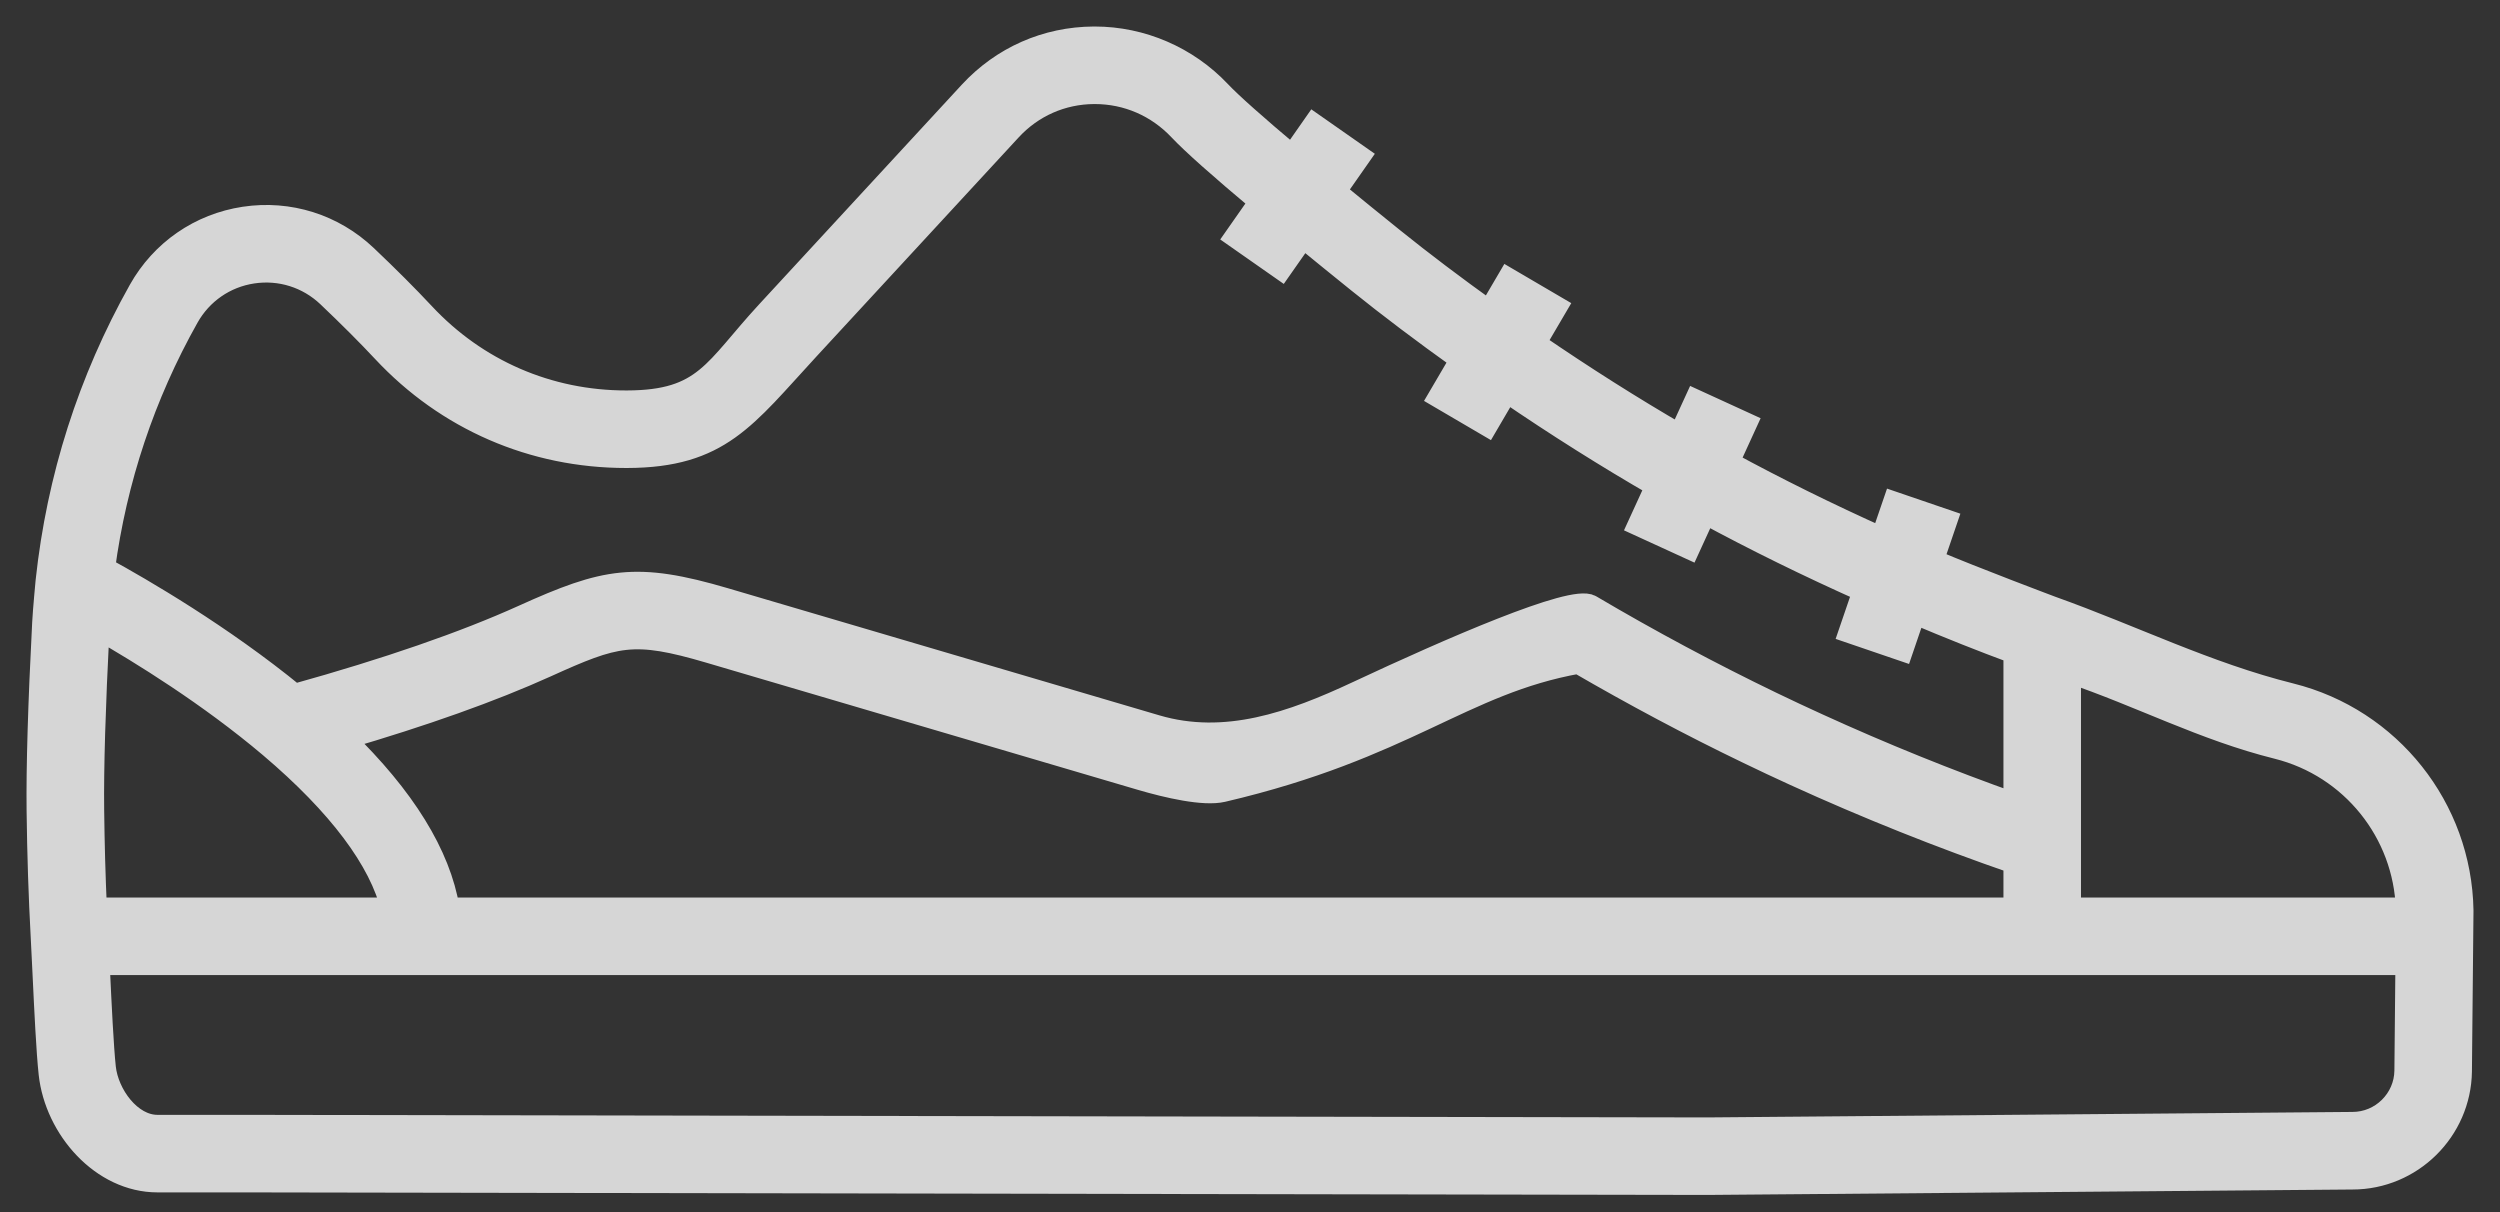 <svg width="66" height="32" viewBox="0 0 66 32" fill="none" xmlns="http://www.w3.org/2000/svg">
    <rect x="0" y="0" width="66" height="32" fill="#333333" stroke="none"/>
    <g opacity="0.8">
        <mask id="path-1-outside-1" maskUnits="userSpaceOnUse" x="0" y="0" width="66" height="32" fill="black">
            <rect fill="white" width="66" height="32"/>
            <path d="M65 24.034C64.955 21.334 63.093 18.99 60.473 18.335C58.252 17.78 56.311 16.805 54.157 16.036C54.157 16.036 52.121 15.272 51.013 14.801L51.373 13.748L50.004 13.28L49.682 14.22C48.262 13.583 46.899 12.909 45.615 12.211L46.083 11.189L44.767 10.586L44.348 11.5C43.08 10.765 41.793 9.95 40.508 9.069L41.071 8.11L39.822 7.378L39.319 8.236C38.383 7.565 37.544 6.931 36.774 6.311C36.224 5.868 35.708 5.449 35.232 5.057L35.878 4.134L34.692 3.304L34.114 4.131C33.139 3.312 32.495 2.739 32.198 2.425C31.341 1.518 30.14 1 28.901 1C28.892 1 28.884 1 28.875 1C27.622 1.007 26.463 1.518 25.611 2.44C24.696 3.43 22.491 5.82 20.26 8.239C18.856 9.76 18.623 10.602 16.553 10.608C16.545 10.608 16.538 10.608 16.53 10.608C14.478 10.608 12.579 9.784 11.181 8.286C10.753 7.828 10.242 7.316 9.66 6.764C8.797 5.946 7.629 5.578 6.453 5.755C5.279 5.932 4.272 6.628 3.69 7.664C2.357 10.037 1.532 12.617 1.24 15.335C1.24 15.335 1.167 16.098 1.149 16.446C1.038 18.592 0.989 20.256 1.002 21.395C1.016 22.555 1.053 23.687 1.112 24.759C1.126 25.014 1.141 25.338 1.158 25.69C1.204 26.659 1.256 27.757 1.32 28.346C1.479 29.796 2.698 31.179 4.156 31.179H6.47L45.085 31.247L62.107 31.103C63.66 31.103 64.939 29.839 64.959 28.284L65 24.053L65 24.034ZM4.952 8.373C5.314 7.729 5.939 7.296 6.669 7.186C7.4 7.076 8.127 7.305 8.664 7.814C9.224 8.346 9.715 8.837 10.123 9.274C11.798 11.068 14.072 12.055 16.53 12.055C16.539 12.055 16.548 12.055 16.557 12.055C18.999 12.048 19.668 11.014 21.323 9.22C23.554 6.802 25.759 4.412 26.674 3.422C27.251 2.798 28.035 2.452 28.884 2.447C28.89 2.447 28.896 2.447 28.901 2.447C29.757 2.447 30.553 2.792 31.146 3.42C31.494 3.788 32.196 4.412 33.281 5.321L32.632 6.248L33.818 7.078L34.4 6.247C34.856 6.621 35.345 7.018 35.866 7.438C36.687 8.099 37.582 8.774 38.584 9.49L38.005 10.477L39.254 11.209L39.774 10.321C41.102 11.229 42.432 12.066 43.743 12.822L43.271 13.853L44.587 14.456L45.011 13.53C46.339 14.249 47.747 14.941 49.213 15.595L48.842 16.68L50.212 17.148L50.544 16.174C51.478 16.569 52.353 16.917 53.191 17.226V21.237C51.434 20.614 49.688 19.909 47.988 19.132C47.584 18.948 47.178 18.758 46.78 18.566C45.155 17.782 43.543 16.92 41.99 16.002C41.518 15.723 38.258 17.148 35.842 18.279C34.116 19.088 32.351 19.712 30.523 19.173L19.143 15.82C16.791 15.127 15.983 15.286 13.815 16.267C12.258 16.971 10.226 17.674 7.773 18.356C5.854 16.785 3.75 15.562 2.737 15.008C3.05 12.663 3.794 10.433 4.952 8.373ZM53.191 22.77V23.995H45.545H11.835C11.599 22.565 10.666 21.057 9.055 19.495C11.185 18.872 12.984 18.231 14.412 17.585C16.263 16.747 16.715 16.613 18.734 17.208L30.114 20.561C30.828 20.771 31.781 20.991 32.277 20.875C37.129 19.739 38.584 18.04 41.669 17.487C43.129 18.335 44.633 19.138 46.152 19.869C46.559 20.066 46.974 20.261 47.386 20.449C49.281 21.314 51.231 22.093 53.191 22.77ZM2.45 21.378C2.437 20.281 2.485 18.668 2.592 16.584C3.725 17.233 5.528 18.347 7.134 19.706C8.951 21.246 10.048 22.711 10.356 23.995H2.523C2.485 23.15 2.46 22.274 2.45 21.378ZM63.512 28.268C63.502 29.033 62.872 29.655 62.107 29.655L45.089 29.8L6.474 29.732H4.157C3.438 29.732 2.838 28.903 2.759 28.189C2.7 27.644 2.647 26.523 2.604 25.622C2.601 25.561 2.598 25.502 2.595 25.442H11.172H45.545H53.914H63.539L63.512 28.268ZM54.638 23.995V20.573V17.734C56.526 18.374 58.172 19.252 60.122 19.739C62.087 20.231 63.487 21.975 63.549 23.995H54.638Z"/>
        </mask>
        <path d="M65 24.034C64.955 21.334 63.093 18.99 60.473 18.335C58.252 17.78 56.311 16.805 54.157 16.036C54.157 16.036 52.121 15.272 51.013 14.801L51.373 13.748L50.004 13.28L49.682 14.22C48.262 13.583 46.899 12.909 45.615 12.211L46.083 11.189L44.767 10.586L44.348 11.5C43.08 10.765 41.793 9.95 40.508 9.069L41.071 8.11L39.822 7.378L39.319 8.236C38.383 7.565 37.544 6.931 36.774 6.311C36.224 5.868 35.708 5.449 35.232 5.057L35.878 4.134L34.692 3.304L34.114 4.131C33.139 3.312 32.495 2.739 32.198 2.425C31.341 1.518 30.14 1 28.901 1C28.892 1 28.884 1 28.875 1C27.622 1.007 26.463 1.518 25.611 2.44C24.696 3.43 22.491 5.82 20.26 8.239C18.856 9.76 18.623 10.602 16.553 10.608C16.545 10.608 16.538 10.608 16.53 10.608C14.478 10.608 12.579 9.784 11.181 8.286C10.753 7.828 10.242 7.316 9.66 6.764C8.797 5.946 7.629 5.578 6.453 5.755C5.279 5.932 4.272 6.628 3.69 7.664C2.357 10.037 1.532 12.617 1.24 15.335C1.24 15.335 1.167 16.098 1.149 16.446C1.038 18.592 0.989 20.256 1.002 21.395C1.016 22.555 1.053 23.687 1.112 24.759C1.126 25.014 1.141 25.338 1.158 25.69C1.204 26.659 1.256 27.757 1.32 28.346C1.479 29.796 2.698 31.179 4.156 31.179H6.47L45.085 31.247L62.107 31.103C63.66 31.103 64.939 29.839 64.959 28.284L65 24.053L65 24.034ZM4.952 8.373C5.314 7.729 5.939 7.296 6.669 7.186C7.4 7.076 8.127 7.305 8.664 7.814C9.224 8.346 9.715 8.837 10.123 9.274C11.798 11.068 14.072 12.055 16.53 12.055C16.539 12.055 16.548 12.055 16.557 12.055C18.999 12.048 19.668 11.014 21.323 9.22C23.554 6.802 25.759 4.412 26.674 3.422C27.251 2.798 28.035 2.452 28.884 2.447C28.89 2.447 28.896 2.447 28.901 2.447C29.757 2.447 30.553 2.792 31.146 3.42C31.494 3.788 32.196 4.412 33.281 5.321L32.632 6.248L33.818 7.078L34.4 6.247C34.856 6.621 35.345 7.018 35.866 7.438C36.687 8.099 37.582 8.774 38.584 9.49L38.005 10.477L39.254 11.209L39.774 10.321C41.102 11.229 42.432 12.066 43.743 12.822L43.271 13.853L44.587 14.456L45.011 13.53C46.339 14.249 47.747 14.941 49.213 15.595L48.842 16.68L50.212 17.148L50.544 16.174C51.478 16.569 52.353 16.917 53.191 17.226V21.237C51.434 20.614 49.688 19.909 47.988 19.132C47.584 18.948 47.178 18.758 46.78 18.566C45.155 17.782 43.543 16.92 41.99 16.002C41.518 15.723 38.258 17.148 35.842 18.279C34.116 19.088 32.351 19.712 30.523 19.173L19.143 15.82C16.791 15.127 15.983 15.286 13.815 16.267C12.258 16.971 10.226 17.674 7.773 18.356C5.854 16.785 3.75 15.562 2.737 15.008C3.05 12.663 3.794 10.433 4.952 8.373ZM53.191 22.77V23.995H45.545H11.835C11.599 22.565 10.666 21.057 9.055 19.495C11.185 18.872 12.984 18.231 14.412 17.585C16.263 16.747 16.715 16.613 18.734 17.208L30.114 20.561C30.828 20.771 31.781 20.991 32.277 20.875C37.129 19.739 38.584 18.04 41.669 17.487C43.129 18.335 44.633 19.138 46.152 19.869C46.559 20.066 46.974 20.261 47.386 20.449C49.281 21.314 51.231 22.093 53.191 22.77ZM2.45 21.378C2.437 20.281 2.485 18.668 2.592 16.584C3.725 17.233 5.528 18.347 7.134 19.706C8.951 21.246 10.048 22.711 10.356 23.995H2.523C2.485 23.15 2.46 22.274 2.45 21.378ZM63.512 28.268C63.502 29.033 62.872 29.655 62.107 29.655L45.089 29.8L6.474 29.732H4.157C3.438 29.732 2.838 28.903 2.759 28.189C2.7 27.644 2.647 26.523 2.604 25.622C2.601 25.561 2.598 25.502 2.595 25.442H11.172H45.545H53.914H63.539L63.512 28.268ZM54.638 23.995V20.573V17.734C56.526 18.374 58.172 19.252 60.122 19.739C62.087 20.231 63.487 21.975 63.549 23.995H54.638Z" fill="white"/>
        <path d="M65 24.034C64.955 21.334 63.093 18.99 60.473 18.335C58.252 17.78 56.311 16.805 54.157 16.036C54.157 16.036 52.121 15.272 51.013 14.801L51.373 13.748L50.004 13.28L49.682 14.22C48.262 13.583 46.899 12.909 45.615 12.211L46.083 11.189L44.767 10.586L44.348 11.5C43.08 10.765 41.793 9.95 40.508 9.069L41.071 8.11L39.822 7.378L39.319 8.236C38.383 7.565 37.544 6.931 36.774 6.311C36.224 5.868 35.708 5.449 35.232 5.057L35.878 4.134L34.692 3.304L34.114 4.131C33.139 3.312 32.495 2.739 32.198 2.425C31.341 1.518 30.14 1 28.901 1C28.892 1 28.884 1 28.875 1C27.622 1.007 26.463 1.518 25.611 2.44C24.696 3.43 22.491 5.82 20.26 8.239C18.856 9.76 18.623 10.602 16.553 10.608C16.545 10.608 16.538 10.608 16.53 10.608C14.478 10.608 12.579 9.784 11.181 8.286C10.753 7.828 10.242 7.316 9.66 6.764C8.797 5.946 7.629 5.578 6.453 5.755C5.279 5.932 4.272 6.628 3.69 7.664C2.357 10.037 1.532 12.617 1.24 15.335C1.24 15.335 1.167 16.098 1.149 16.446C1.038 18.592 0.989 20.256 1.002 21.395C1.016 22.555 1.053 23.687 1.112 24.759C1.126 25.014 1.141 25.338 1.158 25.69C1.204 26.659 1.256 27.757 1.32 28.346C1.479 29.796 2.698 31.179 4.156 31.179H6.47L45.085 31.247L62.107 31.103C63.66 31.103 64.939 29.839 64.959 28.284L65 24.053L65 24.034ZM4.952 8.373C5.314 7.729 5.939 7.296 6.669 7.186C7.4 7.076 8.127 7.305 8.664 7.814C9.224 8.346 9.715 8.837 10.123 9.274C11.798 11.068 14.072 12.055 16.53 12.055C16.539 12.055 16.548 12.055 16.557 12.055C18.999 12.048 19.668 11.014 21.323 9.22C23.554 6.802 25.759 4.412 26.674 3.422C27.251 2.798 28.035 2.452 28.884 2.447C28.89 2.447 28.896 2.447 28.901 2.447C29.757 2.447 30.553 2.792 31.146 3.42C31.494 3.788 32.196 4.412 33.281 5.321L32.632 6.248L33.818 7.078L34.4 6.247C34.856 6.621 35.345 7.018 35.866 7.438C36.687 8.099 37.582 8.774 38.584 9.49L38.005 10.477L39.254 11.209L39.774 10.321C41.102 11.229 42.432 12.066 43.743 12.822L43.271 13.853L44.587 14.456L45.011 13.53C46.339 14.249 47.747 14.941 49.213 15.595L48.842 16.68L50.212 17.148L50.544 16.174C51.478 16.569 52.353 16.917 53.191 17.226V21.237C51.434 20.614 49.688 19.909 47.988 19.132C47.584 18.948 47.178 18.758 46.78 18.566C45.155 17.782 43.543 16.92 41.99 16.002C41.518 15.723 38.258 17.148 35.842 18.279C34.116 19.088 32.351 19.712 30.523 19.173L19.143 15.82C16.791 15.127 15.983 15.286 13.815 16.267C12.258 16.971 10.226 17.674 7.773 18.356C5.854 16.785 3.75 15.562 2.737 15.008C3.05 12.663 3.794 10.433 4.952 8.373ZM53.191 22.77V23.995H45.545H11.835C11.599 22.565 10.666 21.057 9.055 19.495C11.185 18.872 12.984 18.231 14.412 17.585C16.263 16.747 16.715 16.613 18.734 17.208L30.114 20.561C30.828 20.771 31.781 20.991 32.277 20.875C37.129 19.739 38.584 18.04 41.669 17.487C43.129 18.335 44.633 19.138 46.152 19.869C46.559 20.066 46.974 20.261 47.386 20.449C49.281 21.314 51.231 22.093 53.191 22.77ZM2.45 21.378C2.437 20.281 2.485 18.668 2.592 16.584C3.725 17.233 5.528 18.347 7.134 19.706C8.951 21.246 10.048 22.711 10.356 23.995H2.523C2.485 23.15 2.46 22.274 2.45 21.378ZM63.512 28.268C63.502 29.033 62.872 29.655 62.107 29.655L45.089 29.8L6.474 29.732H4.157C3.438 29.732 2.838 28.903 2.759 28.189C2.7 27.644 2.647 26.523 2.604 25.622C2.601 25.561 2.598 25.502 2.595 25.442H11.172H45.545H53.914H63.539L63.512 28.268ZM54.638 23.995V20.573V17.734C56.526 18.374 58.172 19.252 60.122 19.739C62.087 20.231 63.487 21.975 63.549 23.995H54.638Z" stroke="white" stroke-width="0.6" mask="url(#path-1-outside-1)"/>
    </g>
</svg>
